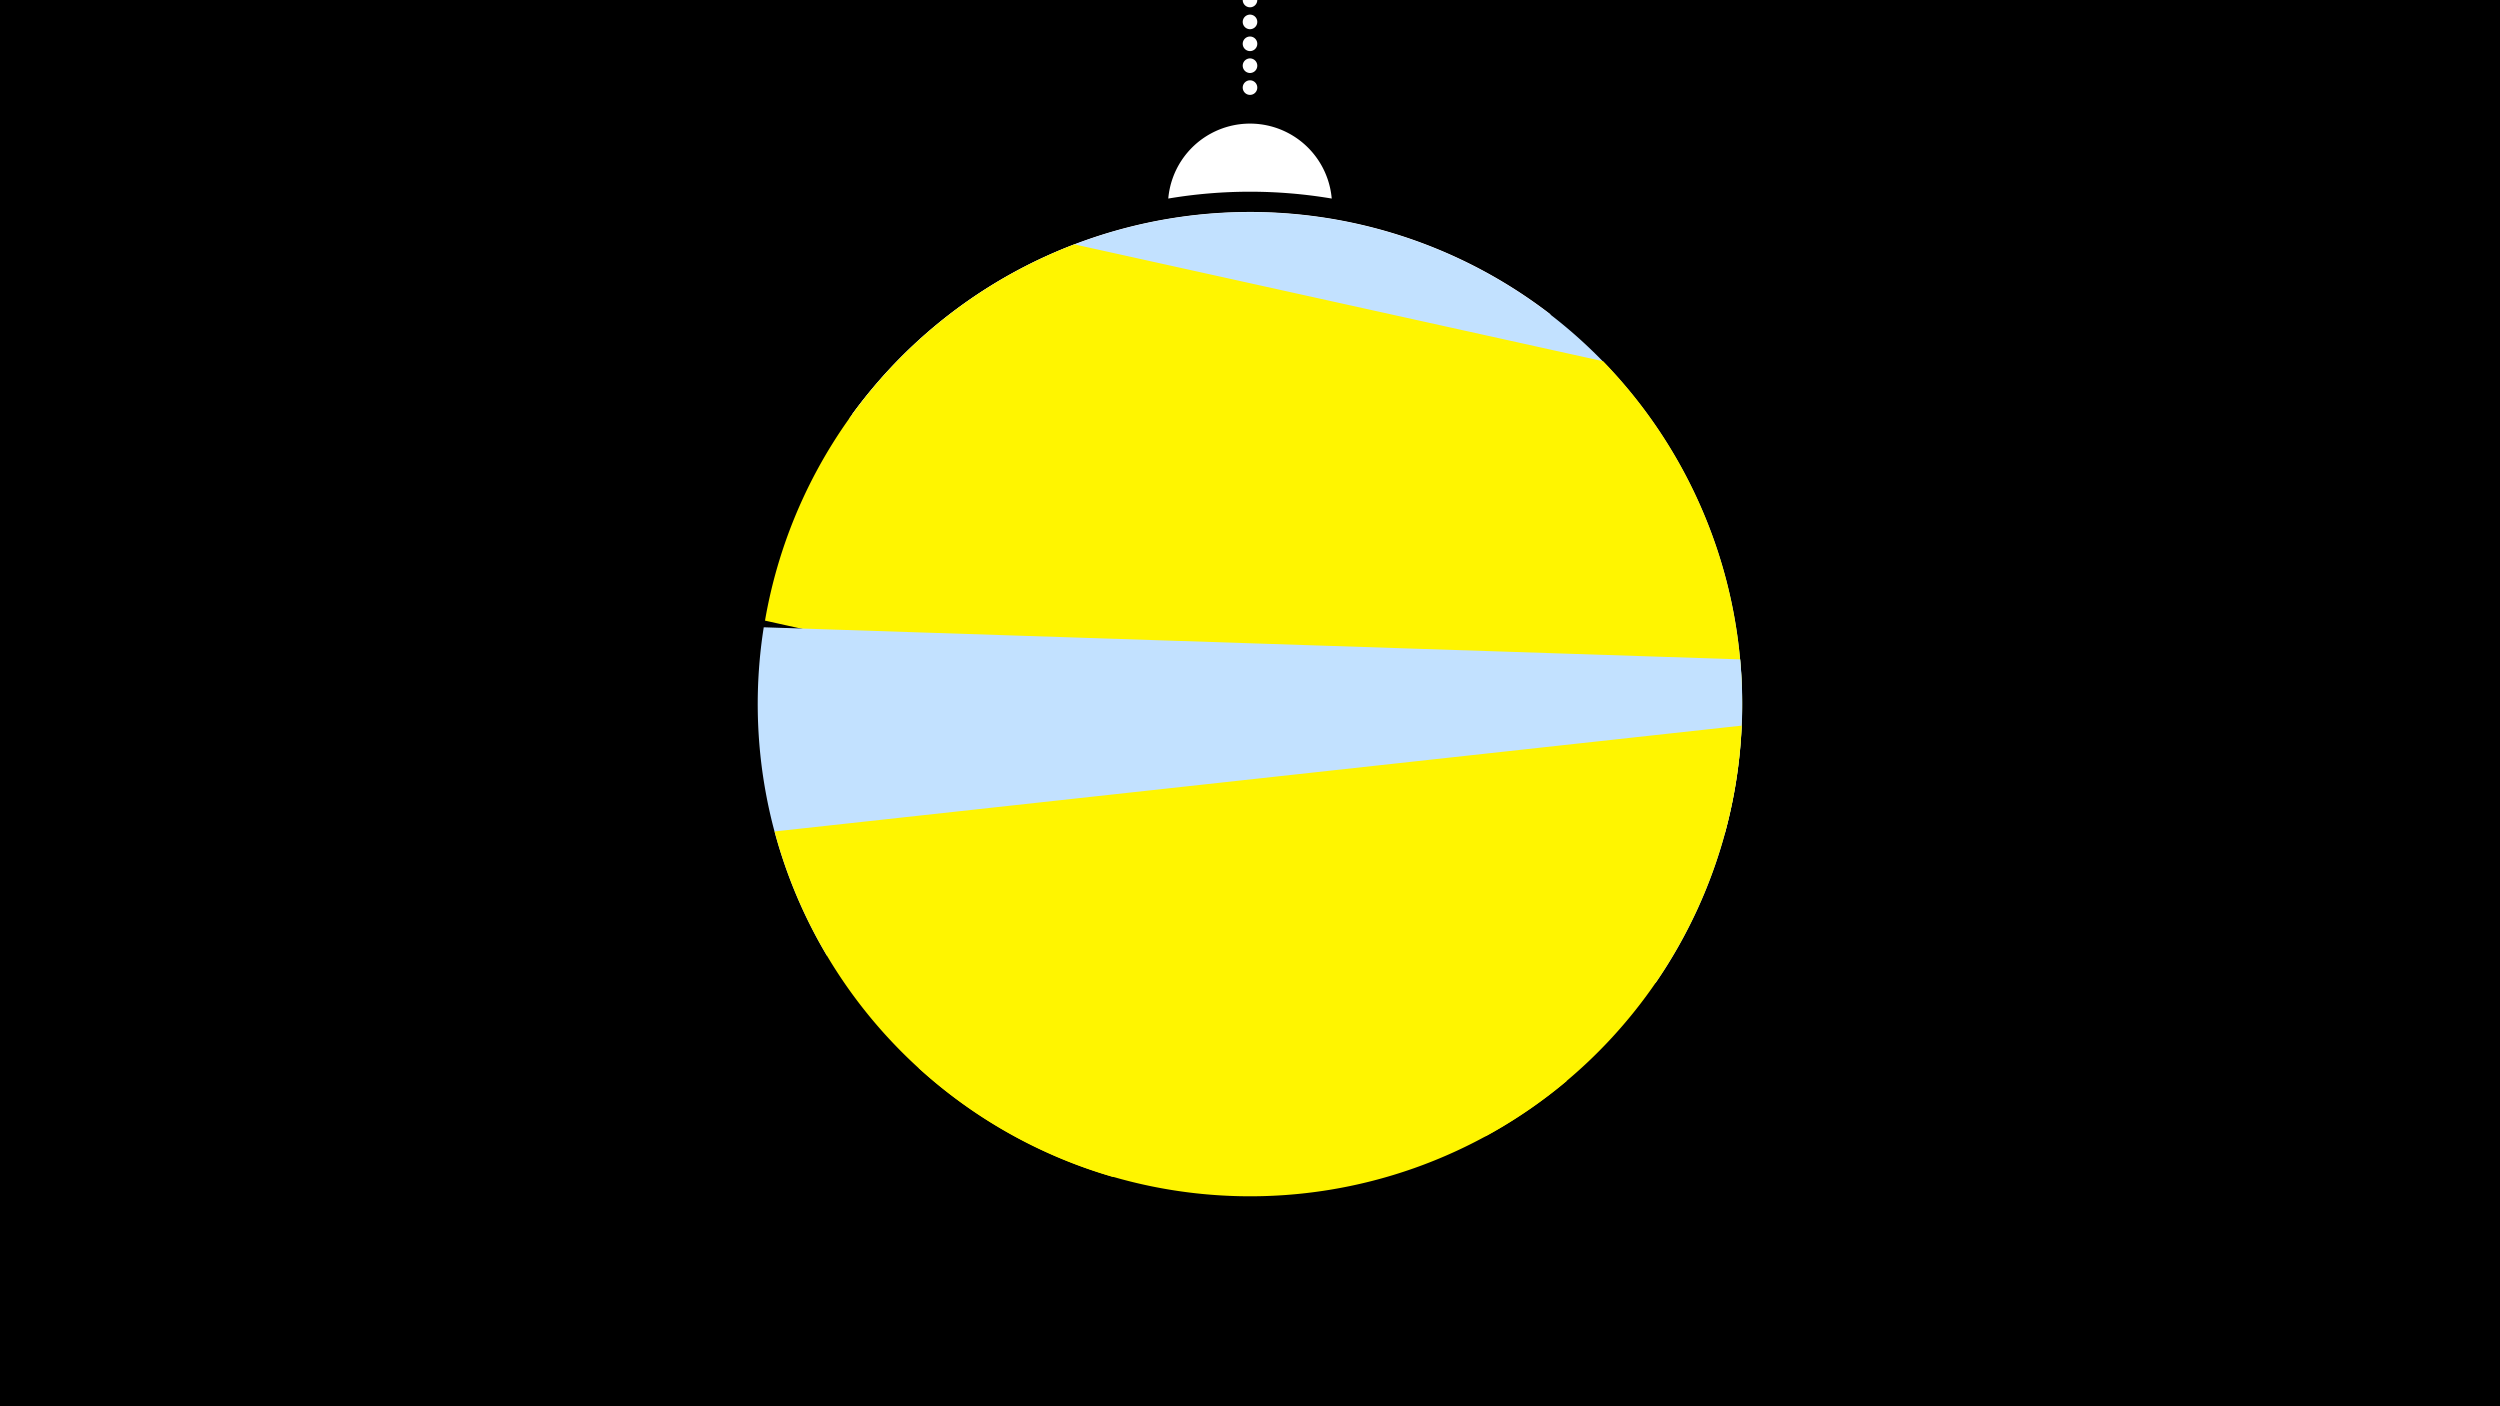 <svg width="1200" height="675" viewBox="-500 -500 1200 675" xmlns="http://www.w3.org/2000/svg"><path d="M-500-500h1200v675h-1200z" fill="#000"/><path d="M139.228,-404.694A 39.375 39.375 0 0 0 60.772 -404.694A 236 236 0 0 1 139.228 -404.694" fill="#fff"/><path d="M100,-500V-447.469" stroke="#fff" stroke-linecap="round" stroke-dasharray="0.01 10.5" stroke-width="7"/><path d="M-91-301.1l335.4-47.9a236.3 236.3 0 0 0-335.4 47.9" fill="#fff" /><path d="M-92.4-299.1l428.5 129a236.3 236.3 0 0 0-428.5-129" fill="#c2e1ff" /><path d="M-132.8-202.1l460.8 101.9a236.3 236.3 0 0 0-58.5-226.4l0 0-253.8-56.1a236.3 236.3 0 0 0-148.5 180.6" fill="#fff500" /><path d="M-103.1-41.3l397.8 13.1a236.3 236.3 0 0 0 40.6-155.3l0 0-468.7-15.4a236.3 236.3 0 0 0 30.3 157.6" fill="#c2e1ff" /><path d="M34.1 64.9l179.2-19.6a236.3 236.3 0 0 0 122.7-197l0 0-464.2 50.8a236.3 236.3 0 0 0 162.3 165.8" fill="#fff500" /><path d="M-59.2 12.5l311.3 6.3a236.3 236.3 0 0 1-311.3-6.3" fill="#fff500" /></svg>